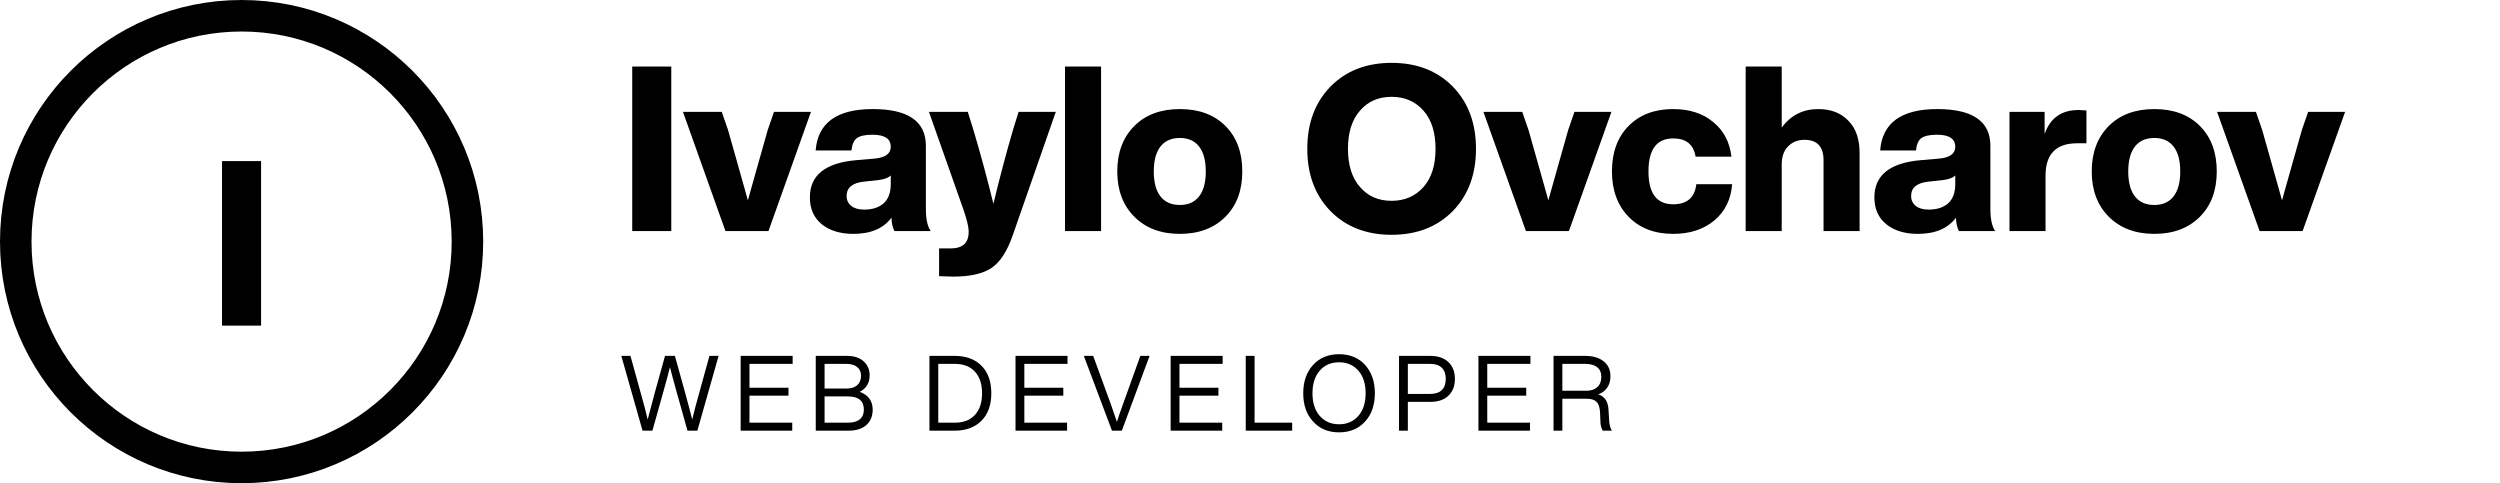 <svg width="238" height="46" viewBox="0 0 238 46" fill="none" xmlns="http://www.w3.org/2000/svg">
<circle cx="23" cy="23" r="21.5" stroke="black" stroke-width="3"/>
<path d="M24.855 31H21.137V15.336H24.855V31Z" fill="black"/>
<path d="M63.906 22H60.188V6.336H63.906V22ZM73.09 12.364L73.684 10.648H77.204L73.156 22H69.064L65.016 10.648H68.712L69.306 12.364C69.614 13.449 69.915 14.513 70.208 15.554C70.501 16.581 70.729 17.387 70.89 17.974C71.052 18.546 71.154 18.913 71.198 19.074C71.242 18.913 71.345 18.546 71.506 17.974C71.668 17.387 71.895 16.581 72.188 15.554C72.481 14.513 72.782 13.449 73.09 12.364ZM88.606 22H85.152C84.976 21.663 84.88 21.237 84.866 20.724C84.103 21.751 82.893 22.264 81.236 22.264C79.989 22.264 78.984 21.956 78.222 21.34C77.474 20.724 77.1 19.873 77.1 18.788C77.1 16.676 78.581 15.495 81.544 15.246L83.326 15.092C84.308 14.989 84.8 14.615 84.8 13.97C84.8 13.207 84.22 12.826 83.062 12.826C82.358 12.826 81.859 12.936 81.566 13.156C81.287 13.361 81.118 13.75 81.06 14.322H77.65C77.855 11.697 79.666 10.384 83.084 10.384C86.457 10.384 88.144 11.55 88.144 13.882V19.91C88.144 20.863 88.298 21.56 88.606 22ZM82.27 19.954C83.047 19.954 83.663 19.756 84.118 19.36C84.572 18.949 84.8 18.341 84.8 17.534V16.698C84.594 16.918 84.213 17.065 83.656 17.138L82.248 17.292C81.148 17.409 80.598 17.864 80.598 18.656C80.598 19.052 80.744 19.367 81.038 19.602C81.331 19.837 81.742 19.954 82.27 19.954ZM96.464 12.276L96.97 10.648H100.512L96.398 22.44C95.885 23.907 95.232 24.919 94.44 25.476C93.619 26.048 92.387 26.334 90.744 26.334C90.465 26.334 90.018 26.319 89.402 26.29V23.65H90.502C91.646 23.65 92.218 23.122 92.218 22.066C92.218 21.597 92.042 20.863 91.69 19.866L88.434 10.648H92.13L92.636 12.254C93.369 14.718 94.015 17.101 94.572 19.404C95.144 17.013 95.775 14.637 96.464 12.276ZM104.822 22H101.39V6.336H104.822V22ZM116.66 20.636C115.575 21.721 114.13 22.264 112.326 22.264C110.522 22.264 109.077 21.721 107.992 20.636C106.907 19.551 106.364 18.113 106.364 16.324C106.364 14.52 106.907 13.075 107.992 11.99C109.063 10.919 110.507 10.384 112.326 10.384C114.145 10.384 115.589 10.919 116.66 11.99C117.731 13.061 118.266 14.505 118.266 16.324C118.266 18.128 117.731 19.565 116.66 20.636ZM112.326 19.514C113.118 19.514 113.727 19.243 114.152 18.7C114.577 18.157 114.79 17.365 114.79 16.324C114.79 15.283 114.577 14.491 114.152 13.948C113.727 13.405 113.118 13.134 112.326 13.134C111.519 13.134 110.903 13.405 110.478 13.948C110.053 14.491 109.84 15.283 109.84 16.324C109.84 17.365 110.053 18.157 110.478 18.7C110.903 19.243 111.519 19.514 112.326 19.514ZM138.292 20.108C136.81 21.604 134.874 22.352 132.484 22.352C130.093 22.352 128.157 21.604 126.676 20.108C125.194 18.597 124.454 16.617 124.454 14.168C124.454 11.719 125.194 9.739 126.676 8.228C128.157 6.732 130.093 5.984 132.484 5.984C134.874 5.984 136.81 6.732 138.292 8.228C139.773 9.739 140.514 11.719 140.514 14.168C140.514 16.617 139.773 18.597 138.292 20.108ZM129.47 17.798C130.218 18.678 131.222 19.118 132.484 19.118C133.73 19.118 134.742 18.678 135.52 17.798C136.282 16.933 136.664 15.723 136.664 14.168C136.664 12.613 136.282 11.403 135.52 10.538C134.742 9.658 133.73 9.218 132.484 9.218C131.222 9.218 130.218 9.658 129.47 10.538C128.707 11.403 128.326 12.613 128.326 14.168C128.326 15.723 128.707 16.933 129.47 17.798ZM149.295 12.364L149.889 10.648H153.409L149.361 22H145.269L141.221 10.648H144.917L145.511 12.364C145.819 13.449 146.12 14.513 146.413 15.554C146.707 16.581 146.934 17.387 147.095 17.974C147.257 18.546 147.359 18.913 147.403 19.074C147.447 18.913 147.55 18.546 147.711 17.974C147.873 17.387 148.1 16.581 148.393 15.554C148.687 14.513 148.987 13.449 149.295 12.364ZM159.288 22.264C157.513 22.264 156.098 21.721 155.042 20.636C153.986 19.551 153.458 18.113 153.458 16.324C153.458 14.505 153.986 13.061 155.042 11.99C156.098 10.919 157.513 10.384 159.288 10.384C160.842 10.384 162.111 10.795 163.094 11.616C164.091 12.423 164.67 13.523 164.832 14.916H161.422C161.231 13.757 160.52 13.178 159.288 13.178C157.718 13.178 156.934 14.227 156.934 16.324C156.934 18.407 157.718 19.448 159.288 19.448C160.608 19.448 161.341 18.81 161.488 17.534H164.898C164.795 18.971 164.23 20.123 163.204 20.988C162.177 21.839 160.872 22.264 159.288 22.264ZM173.095 10.384C174.298 10.384 175.251 10.751 175.955 11.484C176.674 12.203 177.033 13.229 177.033 14.564V22H173.601V15.246C173.601 13.955 172.993 13.31 171.775 13.31C171.159 13.31 170.646 13.515 170.235 13.926C169.825 14.337 169.619 14.916 169.619 15.664V22H166.187V6.336H169.619V12.144C170.485 10.971 171.643 10.384 173.095 10.384ZM189.947 22H186.493C186.317 21.663 186.222 21.237 186.207 20.724C185.445 21.751 184.235 22.264 182.577 22.264C181.331 22.264 180.326 21.956 179.563 21.34C178.815 20.724 178.441 19.873 178.441 18.788C178.441 16.676 179.923 15.495 182.885 15.246L184.667 15.092C185.65 14.989 186.141 14.615 186.141 13.97C186.141 13.207 185.562 12.826 184.403 12.826C183.699 12.826 183.201 12.936 182.907 13.156C182.629 13.361 182.46 13.75 182.401 14.322H178.991C179.197 11.697 181.008 10.384 184.425 10.384C187.799 10.384 189.485 11.55 189.485 13.882V19.91C189.485 20.863 189.639 21.56 189.947 22ZM183.611 19.954C184.389 19.954 185.005 19.756 185.459 19.36C185.914 18.949 186.141 18.341 186.141 17.534V16.698C185.936 16.918 185.555 17.065 184.997 17.138L183.589 17.292C182.489 17.409 181.939 17.864 181.939 18.656C181.939 19.052 182.086 19.367 182.379 19.602C182.673 19.837 183.083 19.954 183.611 19.954ZM197.881 10.472C197.939 10.472 198.189 10.487 198.629 10.516V13.64H197.749C195.739 13.64 194.735 14.667 194.735 16.72V22H191.303V10.648H194.647V12.76C195.175 11.235 196.253 10.472 197.881 10.472ZM209.429 20.636C208.344 21.721 206.899 22.264 205.095 22.264C203.291 22.264 201.847 21.721 200.761 20.636C199.676 19.551 199.133 18.113 199.133 16.324C199.133 14.52 199.676 13.075 200.761 11.99C201.832 10.919 203.277 10.384 205.095 10.384C206.914 10.384 208.359 10.919 209.429 11.99C210.5 13.061 211.035 14.505 211.035 16.324C211.035 18.128 210.5 19.565 209.429 20.636ZM205.095 19.514C205.887 19.514 206.496 19.243 206.921 18.7C207.347 18.157 207.559 17.365 207.559 16.324C207.559 15.283 207.347 14.491 206.921 13.948C206.496 13.405 205.887 13.134 205.095 13.134C204.289 13.134 203.673 13.405 203.247 13.948C202.822 14.491 202.609 15.283 202.609 16.324C202.609 17.365 202.822 18.157 203.247 18.7C203.673 19.243 204.289 19.514 205.095 19.514ZM219.141 12.364L219.735 10.648H223.255L219.207 22H215.115L211.067 10.648H214.763L215.357 12.364C215.665 13.449 215.966 14.513 216.259 15.554C216.552 16.581 216.78 17.387 216.941 17.974C217.102 18.546 217.205 18.913 217.249 19.074C217.293 18.913 217.396 18.546 217.557 17.974C217.718 17.387 217.946 16.581 218.239 15.554C218.532 14.513 218.833 13.449 219.141 12.364Z" fill="black"/>
<path d="M66.57 37.39L67.54 33.88H68.41L66.39 41H65.45L64.43 37.37C64.143 36.343 63.927 35.54 63.78 34.96C63.633 35.54 63.417 36.343 63.13 37.37L62.11 41H61.17L59.15 33.88H60.02L60.99 37.39C61.297 38.477 61.52 39.327 61.66 39.94C61.893 39.047 62.12 38.19 62.34 37.37L63.31 33.88H64.25L65.22 37.37C65.447 38.19 65.673 39.047 65.9 39.94C66.04 39.327 66.263 38.477 66.57 37.39ZM75.46 33.88V34.64H71.35V36.91H75.061V37.67H71.35V40.24H75.421V41H70.51V33.88H75.46ZM81.85 37.3C82.67 37.613 83.08 38.18 83.08 39C83.08 39.62 82.877 40.11 82.47 40.47C82.07 40.823 81.504 41 80.77 41H77.66V33.88H80.62C81.307 33.88 81.84 34.053 82.22 34.4C82.6 34.74 82.79 35.187 82.79 35.74C82.79 36.453 82.477 36.973 81.85 37.3ZM80.56 34.64H78.5V36.99H80.56C81.02 36.99 81.37 36.883 81.61 36.67C81.85 36.457 81.97 36.157 81.97 35.77C81.97 35.417 81.847 35.14 81.6 34.94C81.36 34.74 81.013 34.64 80.56 34.64ZM78.5 40.24H80.73C81.224 40.24 81.597 40.133 81.85 39.92C82.11 39.707 82.24 39.4 82.24 39C82.24 38.16 81.734 37.74 80.72 37.74H78.5V40.24ZM88.483 33.88H90.883C91.963 33.88 92.816 34.193 93.443 34.82C94.063 35.447 94.373 36.32 94.373 37.44C94.373 38.547 94.063 39.417 93.443 40.05C92.809 40.683 91.956 41 90.883 41H88.483V33.88ZM89.323 40.24H90.883C91.723 40.24 92.366 39.993 92.813 39.5C93.266 39.007 93.493 38.32 93.493 37.44C93.493 36.56 93.266 35.873 92.813 35.38C92.366 34.887 91.723 34.64 90.883 34.64H89.323V40.24ZM101.627 33.88V34.64H97.517V36.91H101.227V37.67H97.517V40.24H101.587V41H96.677V33.88H101.627ZM106.94 38.39L108.56 33.88H109.44L106.8 41H105.86L103.18 33.88H104.07L105.72 38.39C106.02 39.237 106.224 39.827 106.33 40.16C106.43 39.827 106.634 39.237 106.94 38.39ZM116.395 33.88V34.64H112.285V36.91H115.995V37.67H112.285V40.24H116.355V41H111.445V33.88H116.395ZM119.435 33.88V40.24H123.015V41H118.595V33.88H119.435ZM129.958 40.13C129.331 40.817 128.504 41.16 127.478 41.16C126.451 41.16 125.628 40.817 125.008 40.13C124.381 39.457 124.068 38.56 124.068 37.44C124.068 36.327 124.381 35.427 125.008 34.74C125.628 34.06 126.451 33.72 127.478 33.72C128.504 33.72 129.331 34.06 129.958 34.74C130.578 35.433 130.888 36.333 130.888 37.44C130.888 38.553 130.578 39.45 129.958 40.13ZM125.638 39.59C126.098 40.123 126.711 40.39 127.478 40.39C128.244 40.39 128.858 40.123 129.318 39.59C129.778 39.063 130.008 38.347 130.008 37.44C130.008 36.533 129.778 35.817 129.318 35.29C128.858 34.757 128.244 34.49 127.478 34.49C126.711 34.49 126.098 34.757 125.638 35.29C125.178 35.817 124.948 36.533 124.948 37.44C124.948 38.347 125.178 39.063 125.638 39.59ZM133.187 33.88H136.147C136.9 33.88 137.48 34.077 137.887 34.47C138.3 34.863 138.507 35.397 138.507 36.07C138.507 36.743 138.3 37.277 137.887 37.67C137.48 38.063 136.9 38.26 136.147 38.26H134.027V41H133.187V33.88ZM134.027 37.5H136.147C136.64 37.5 137.01 37.38 137.257 37.14C137.51 36.893 137.637 36.537 137.637 36.07C137.637 35.603 137.51 35.25 137.257 35.01C137.01 34.763 136.64 34.64 136.147 34.64H134.027V37.5ZM145.697 33.88V34.64H141.587V36.91H145.297V37.67H141.587V40.24H145.657V41H140.747V33.88H145.697ZM153.126 38.94L153.196 40.09C153.23 40.49 153.316 40.793 153.456 41H152.586C152.44 40.787 152.363 40.47 152.356 40.05L152.326 39.29C152.306 38.81 152.2 38.47 152.006 38.27C151.813 38.063 151.496 37.96 151.056 37.96H148.736V41H147.896V33.88H150.906C151.64 33.88 152.223 34.05 152.656 34.39C153.096 34.73 153.316 35.207 153.316 35.82C153.316 36.253 153.21 36.62 152.996 36.92C152.79 37.213 152.506 37.42 152.146 37.54C152.746 37.727 153.073 38.193 153.126 38.94ZM148.736 37.2H151.006C151.453 37.2 151.803 37.087 152.056 36.86C152.316 36.627 152.446 36.297 152.446 35.87C152.446 35.463 152.31 35.157 152.036 34.95C151.77 34.743 151.393 34.64 150.906 34.64H148.736V37.2Z" fill="black"/>
</svg>
